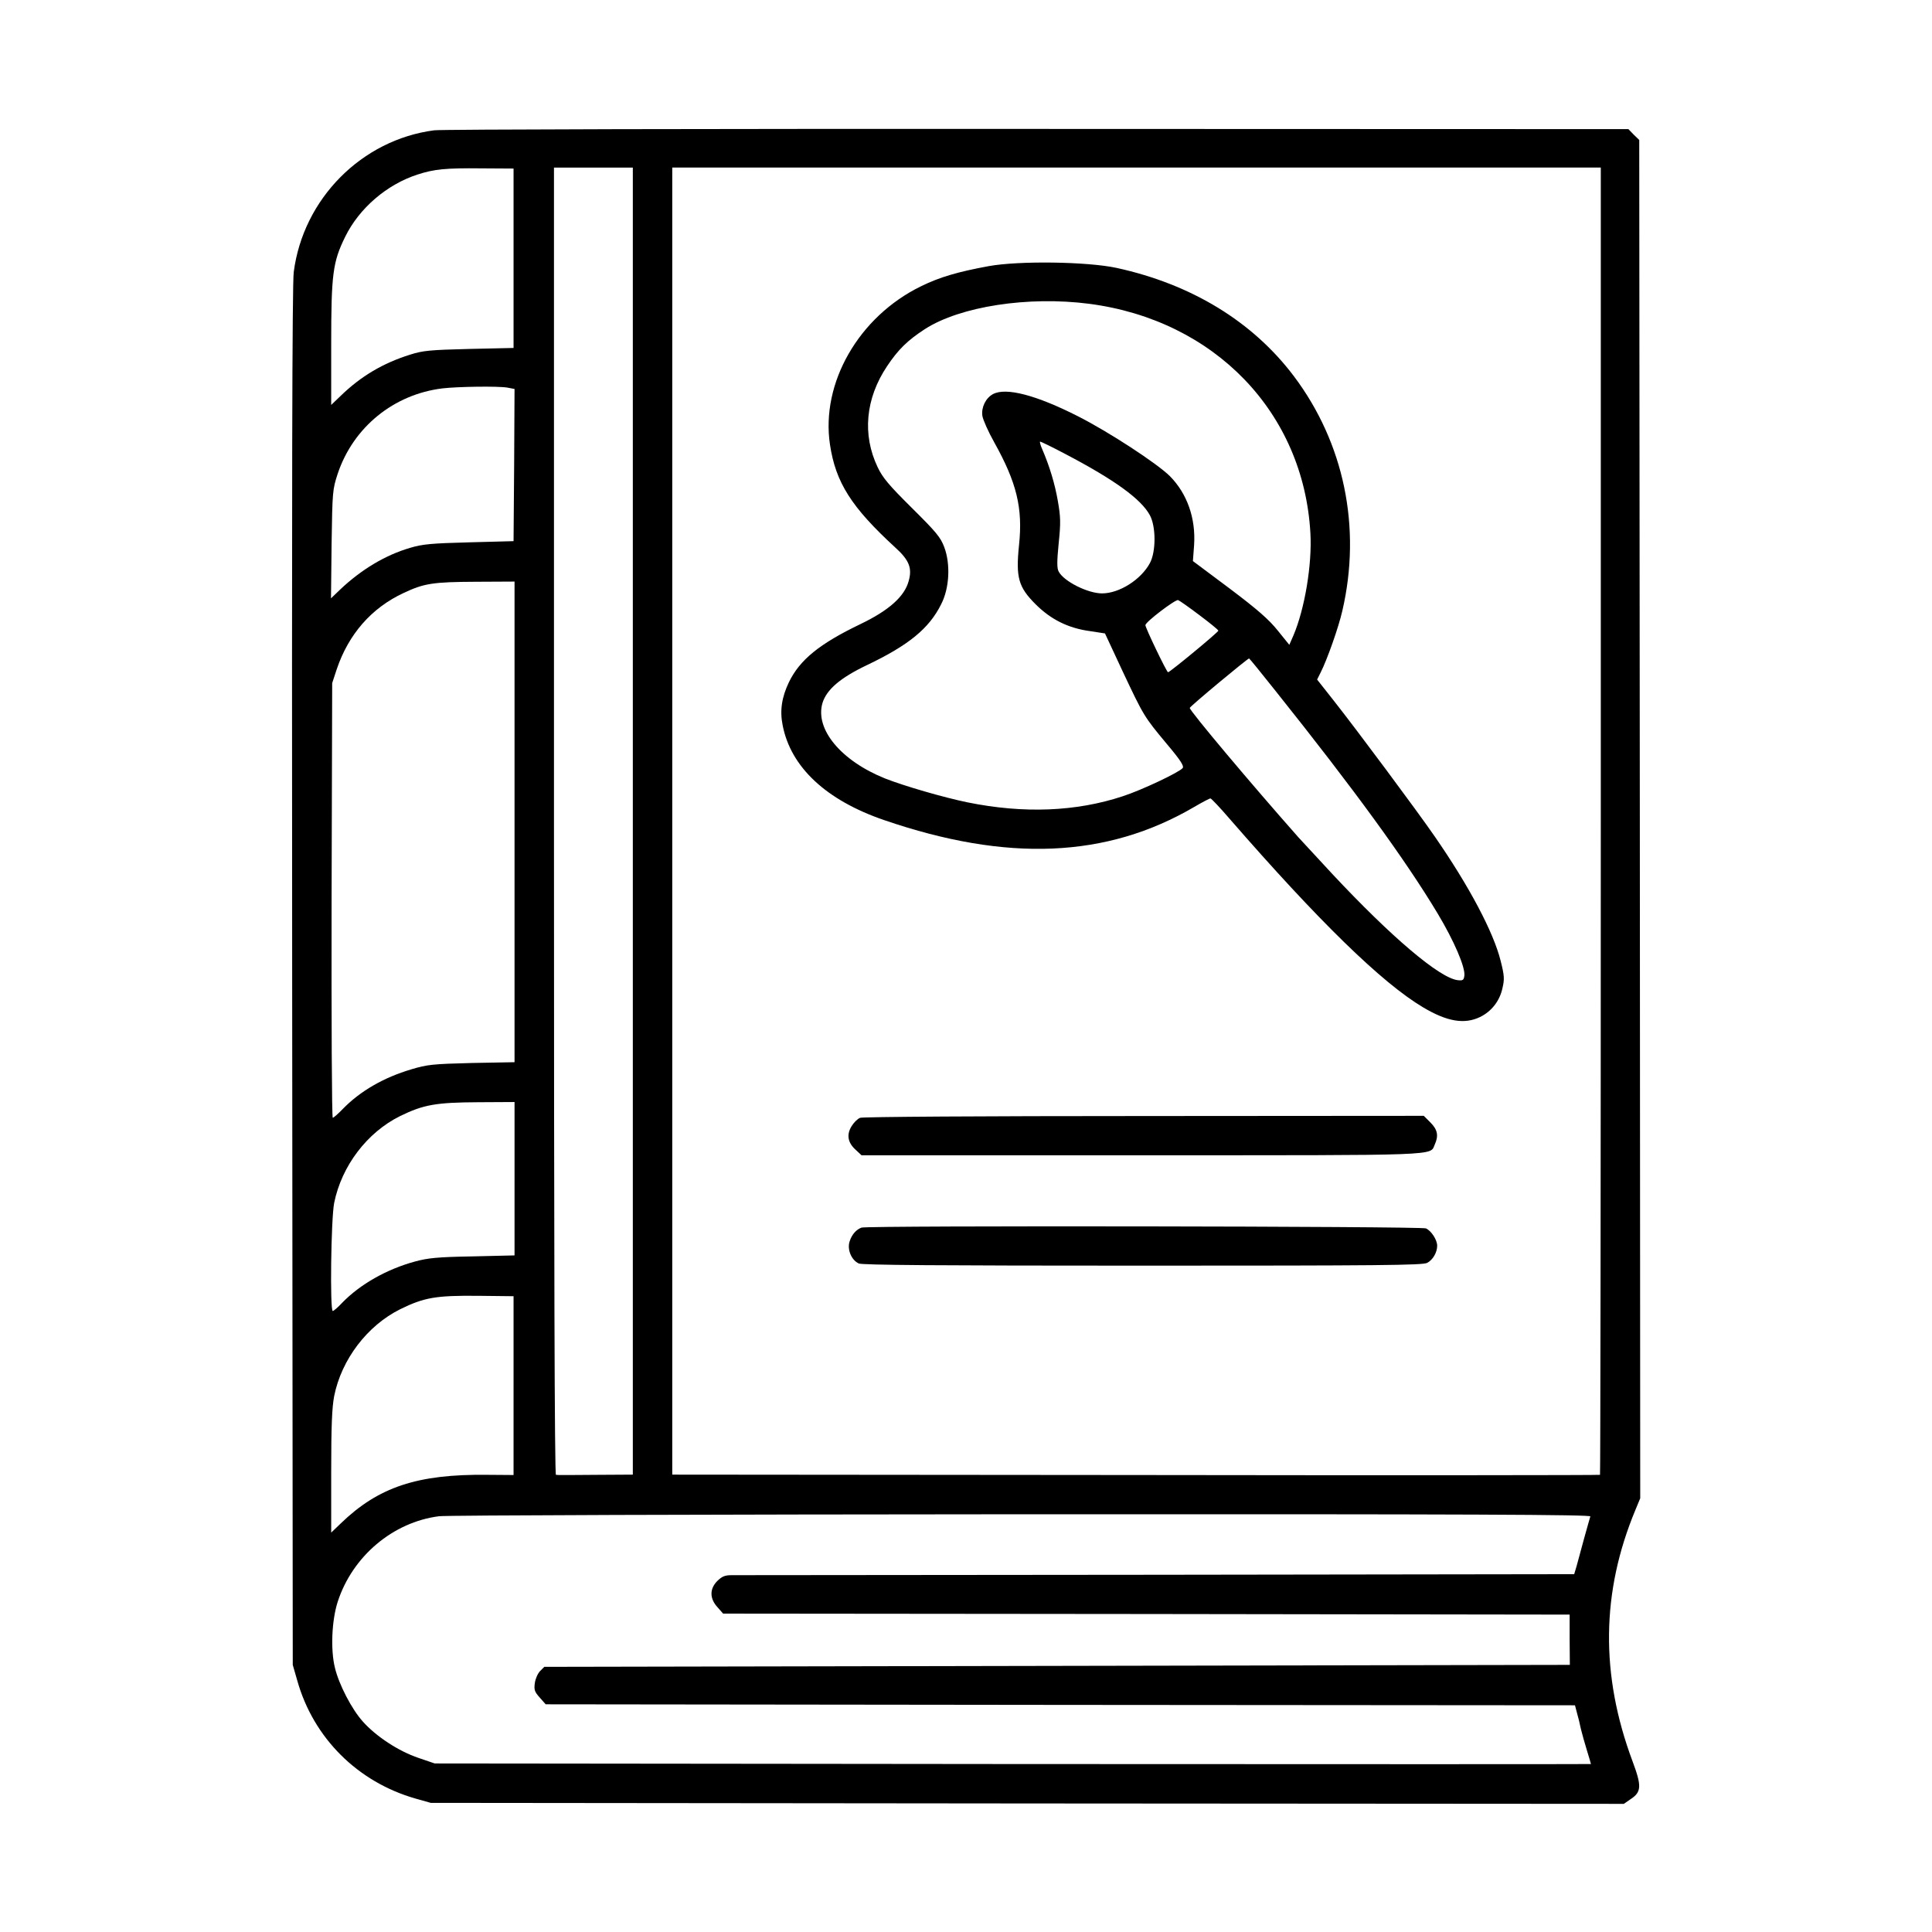<?xml version="1.0" standalone="no"?>
<!DOCTYPE svg PUBLIC "-//W3C//DTD SVG 20010904//EN"
 "http://www.w3.org/TR/2001/REC-SVG-20010904/DTD/svg10.dtd">
<svg version="1.0" xmlns="http://www.w3.org/2000/svg"
 width="100pt" height="100pt" viewBox="0 0 980 980"
 preserveAspectRatio="xMidYMid meet">

<g transform="translate(0,980) scale(0.1,-0.1)"
fill="#000000" stroke="none">
<path d="M2202 9139 c-367 -48 -664 -347 -712 -719 -8 -60 -10 -1099 -8 -3575
l3 -3490 23 -80 c82 -291 306 -514 599 -598 l78 -22 3026 -3 3026 -2 33 23
c57 37 58 67 11 193 -164 439 -159 859 15 1276 l24 58 -2 3445 -3 3445 -28 27
-27 28 -2998 1 c-1648 1 -3025 -2 -3060 -7z m403 -649 l0 -455 -225 -5 c-198
-5 -234 -8 -300 -29 -137 -43 -249 -109 -352 -209 l-48 -46 0 306 c0 358 8
419 71 547 71 145 212 266 368 316 83 27 143 33 321 31 l165 -1 0 -455z m605
-2855 l0 -3315 -170 -1 c-93 -1 -179 -1 -190 -1 -11 0 -24 0 -30 1 -7 1 -10
1113 -10 3316 l0 3315 200 0 200 0 0 -3315z m4910 2 c0 -1823 -2 -3316 -4
-3318 -2 -2 -1062 -3 -2355 -1 l-2351 2 0 3315 0 3315 2355 0 2355 0 0 -3313z
m-5547 2197 l37 -7 -2 -386 -3 -386 -225 -6 c-192 -5 -236 -9 -300 -28 -126
-37 -247 -110 -353 -210 l-48 -46 3 275 c4 268 5 277 31 357 79 236 284 403
532 433 78 9 279 12 328 4z m37 -2203 l0 -1219 -217 -4 c-199 -5 -226 -8 -306
-32 -142 -42 -260 -111 -347 -200 -24 -25 -48 -46 -52 -46 -5 0 -7 496 -6
1103 l3 1102 23 70 c60 178 176 311 339 387 104 49 149 56 366 57 l197 1 0
-1219z m0 -1810 l0 -389 -212 -5 c-177 -3 -227 -8 -293 -26 -143 -39 -278
-115 -370 -210 -21 -23 -43 -41 -47 -41 -15 0 -9 465 7 548 38 188 167 358
335 441 119 58 182 69 398 70 l182 1 0 -389z m-5 -1050 l0 -453 -135 1 c-353
4 -551 -62 -742 -247 l-48 -46 0 307 c0 235 4 326 15 385 37 186 168 358 335
441 122 60 182 70 395 68 l180 -2 0 -454z m5462 -663 c-2 -7 -17 -58 -32 -113
-15 -55 -32 -118 -38 -140 l-12 -40 -2115 -3 c-1163 -1 -2134 -2 -2158 -2 -35
0 -49 -6 -73 -29 -40 -40 -40 -89 0 -133 l29 -33 2147 -2 2147 -3 0 -127 1
-128 -2601 -5 -2601 -5 -21 -21 c-12 -12 -24 -39 -27 -61 -5 -35 -1 -45 25
-74 l30 -34 2611 -3 2610 -2 10 -38 c6 -20 15 -57 20 -82 6 -25 20 -74 31
-110 11 -36 20 -66 20 -68 0 -1 -1320 -1 -2932 0 l-2933 3 -82 28 c-101 34
-215 109 -282 184 -57 63 -122 189 -142 273 -23 92 -16 242 14 335 75 231 280
404 514 434 37 5 1368 9 2957 10 2307 1 2887 -2 2883 -11z"/>
<path d="M5015 8450 c-158 -29 -249 -56 -343 -102 -316 -154 -509 -491 -462
-803 29 -193 109 -318 331 -522 71 -64 87 -105 68 -171 -21 -78 -101 -149
-245 -218 -208 -100 -307 -181 -362 -294 -37 -77 -47 -145 -32 -219 41 -212
220 -380 515 -481 624 -214 1129 -193 1573 67 41 24 77 43 82 43 4 0 48 -46
96 -102 453 -521 774 -834 983 -958 121 -72 209 -87 288 -49 58 28 100 81 114
146 11 46 10 64 -9 139 -36 145 -159 378 -335 632 -89 129 -394 539 -510 686
l-86 109 18 36 c33 65 91 229 110 313 98 422 9 851 -246 1190 -209 277 -519
466 -899 549 -148 32 -495 37 -649 9z m510 -191 c636 -83 1088 -551 1122
-1164 9 -159 -29 -384 -86 -518 l-21 -48 -59 73 c-45 56 -102 106 -244 213
l-186 139 6 81 c9 136 -35 261 -123 350 -66 65 -309 224 -467 304 -211 107
-364 147 -430 112 -37 -20 -60 -67 -54 -110 3 -20 30 -81 61 -136 113 -203
145 -332 125 -520 -17 -165 -3 -213 84 -300 77 -77 165 -121 274 -136 l78 -12
89 -191 c107 -227 109 -231 225 -370 70 -83 88 -112 80 -122 -18 -22 -208
-112 -304 -143 -236 -78 -501 -89 -787 -31 -122 25 -321 83 -418 121 -224 90
-357 250 -318 383 21 68 89 127 225 192 212 101 316 186 377 309 42 81 48 203
16 289 -19 51 -41 77 -165 200 -116 115 -148 153 -173 206 -79 165 -62 349 48
513 56 84 104 131 192 188 179 115 524 168 833 128z m-121 -762 c250 -131 385
-229 429 -311 31 -58 31 -184 0 -242 -45 -84 -155 -154 -243 -154 -72 0 -194
61 -220 111 -9 16 -9 51 0 142 11 105 10 135 -4 215 -15 87 -42 177 -80 265
-9 20 -13 37 -10 37 4 0 62 -28 128 -63z m681 -818 c52 -39 95 -74 95 -78 0
-8 -246 -211 -255 -211 -7 0 -115 225 -115 239 0 16 153 132 166 127 8 -3 56
-37 109 -77z m387 -386 c396 -496 656 -853 820 -1126 84 -140 141 -273 136
-316 -3 -22 -7 -26 -33 -23 -92 10 -338 219 -638 540 -89 96 -166 180 -172
186 -238 269 -550 640 -550 655 0 7 293 251 301 251 2 0 63 -75 136 -167z"/>
<path d="M4363 4130 c-13 -5 -32 -24 -43 -42 -27 -43 -20 -84 20 -120 l30 -28
1421 0 c1544 0 1461 -3 1487 55 20 44 14 75 -22 111 l-34 34 -1419 -1 c-818 0
-1427 -4 -1440 -9z"/>
<path d="M4370 3573 c-27 -10 -49 -35 -60 -69 -14 -41 8 -95 46 -113 18 -8
403 -11 1440 -11 1205 0 1419 2 1443 14 29 15 51 53 51 87 0 30 -30 76 -57 88
-25 11 -2832 15 -2863 4z"/>
</g>
</svg>
